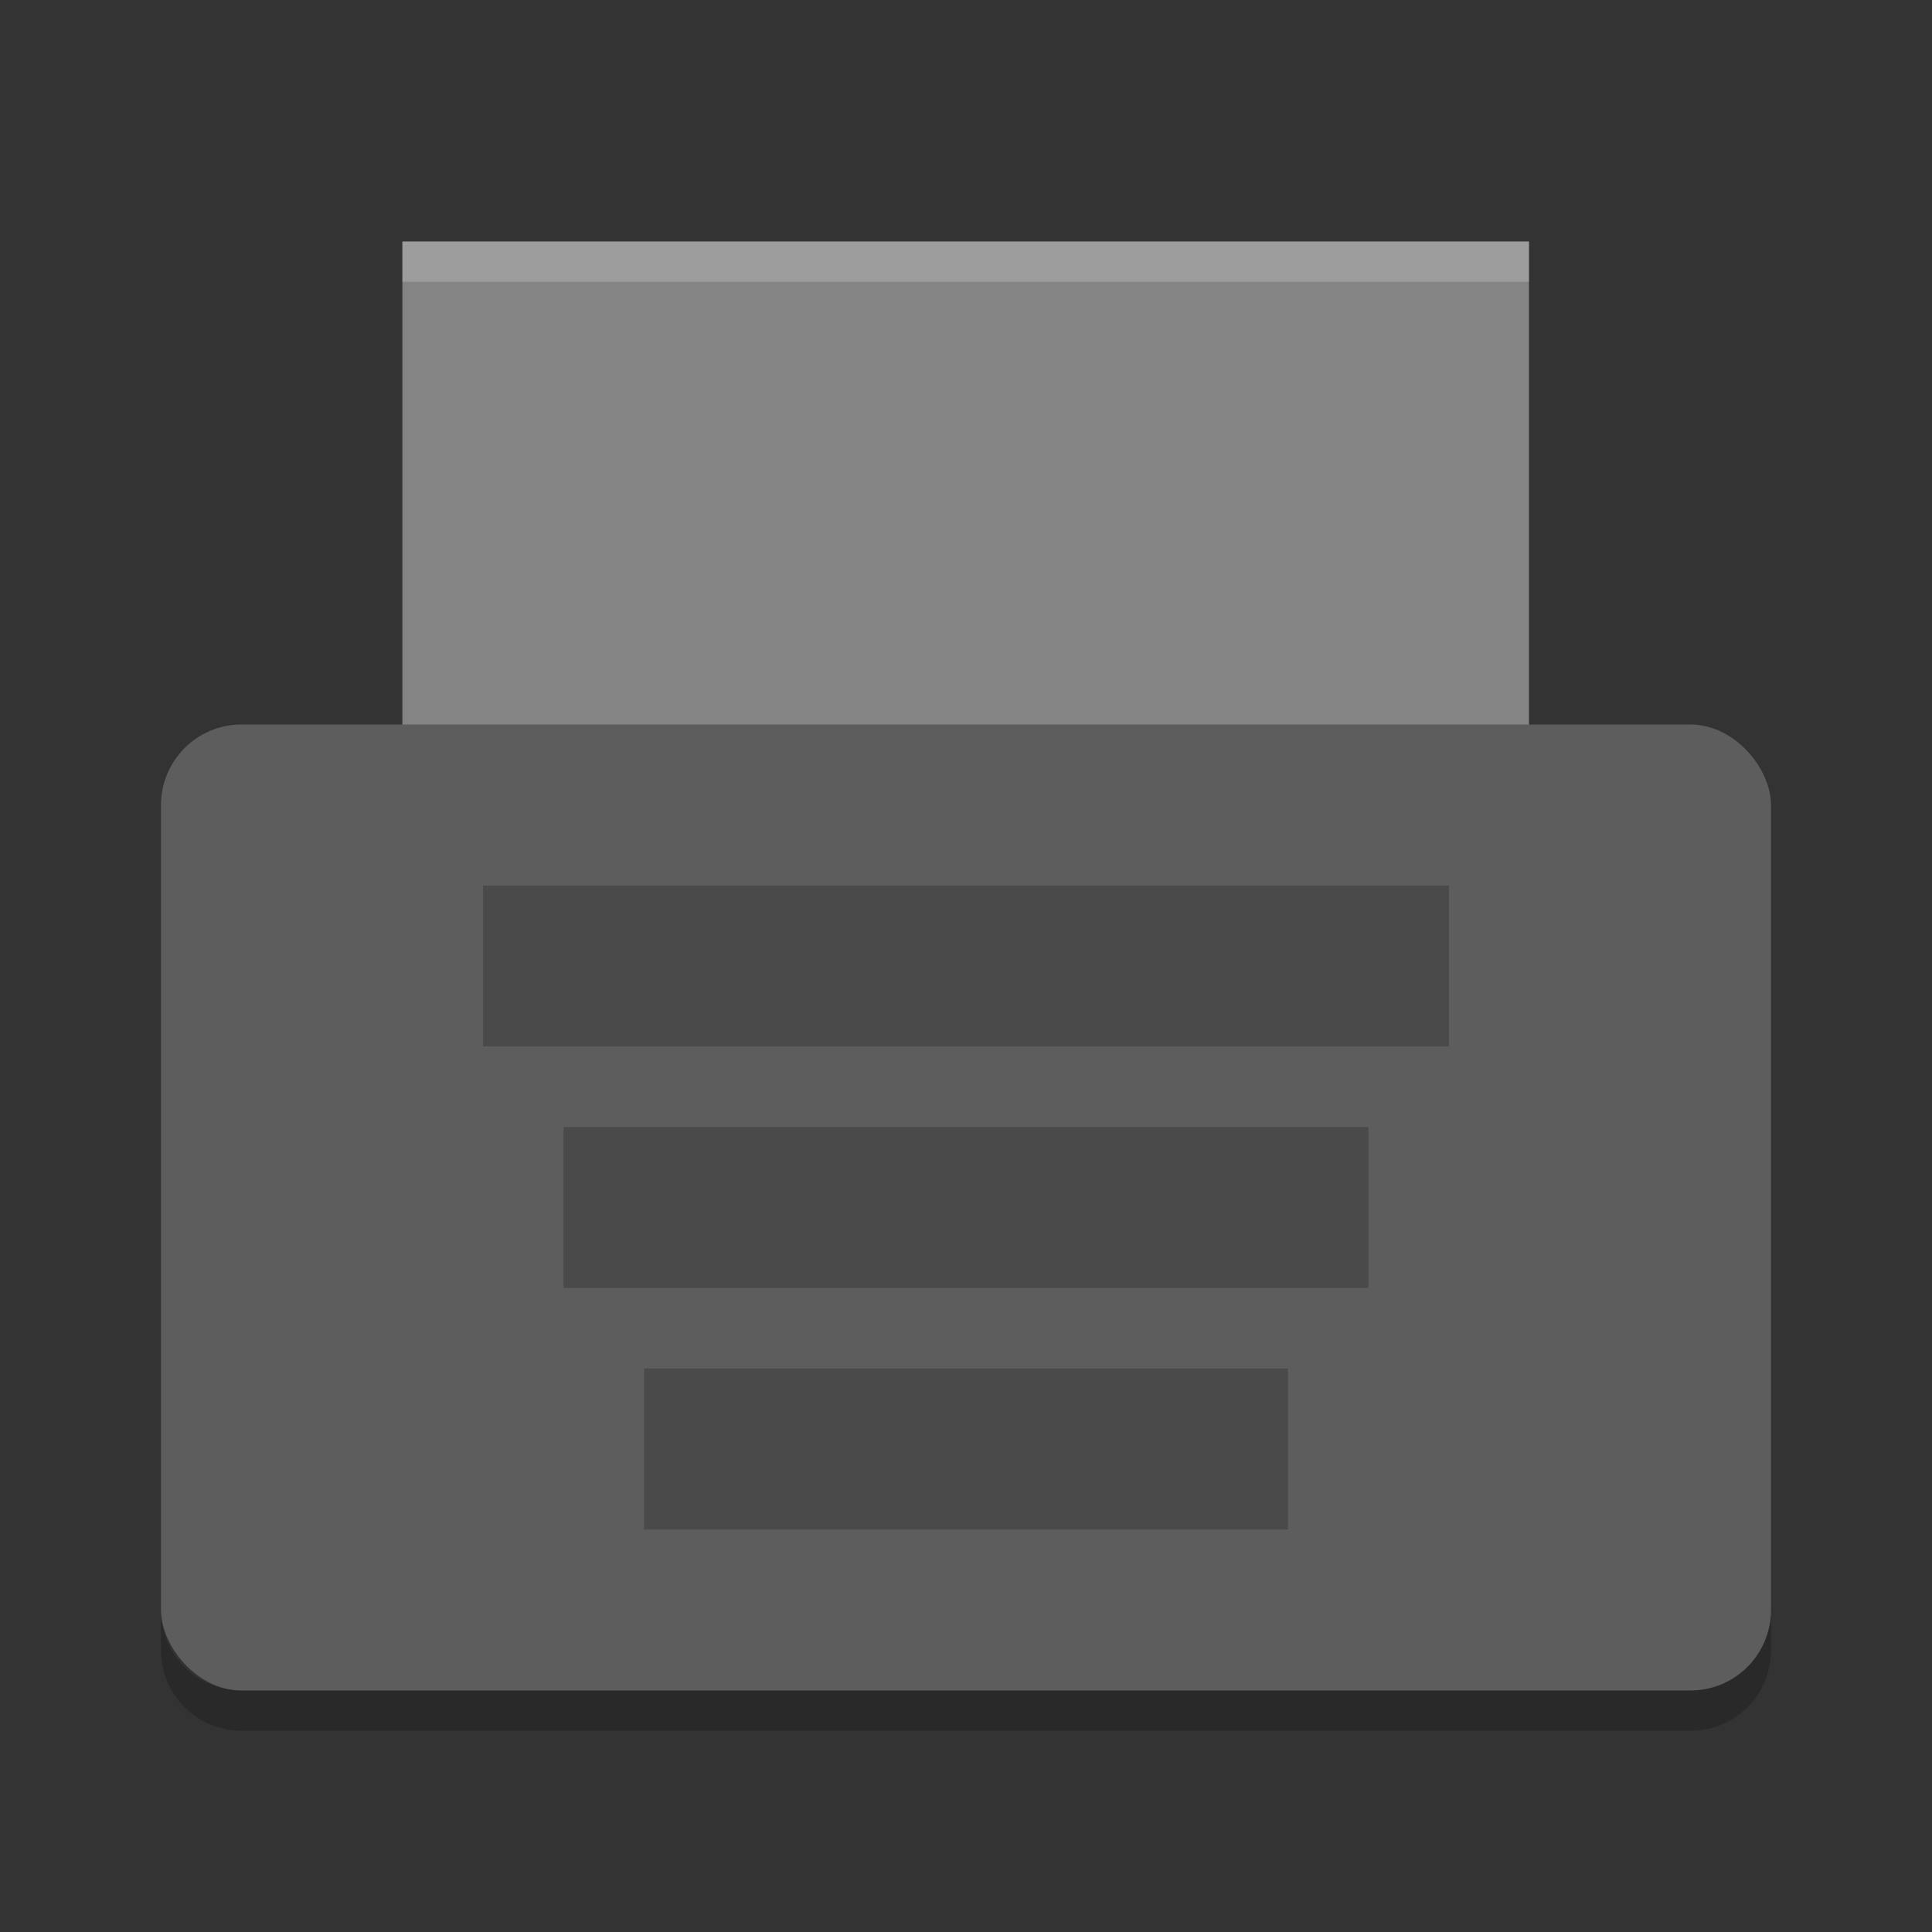 <?xml version="1.0" encoding="UTF-8" standalone="no"?>
<svg xmlns="http://www.w3.org/2000/svg" height="24" width="24" version="1">
 <rect width="100%" height="100%" fill="#333333" stroke="none"/>
 <g transform="translate(1,1)">
  <g transform="matrix(.933 0 0 1 -.2 -1)">
   <path fill="#848484" d="m4.5 3h15v7h-15z"/>
   <path opacity=".2" d="m4.5 3v0.5h15v-0.5h-15z" fill="#fff"/>
  </g>
  <rect rx="1" ry="1" height="12" width="20" y="8" x="1" fill="#5d5d5d"/>
  <rect opacity=".2" height="2" width="12" y="10" x="5"/>
  <rect opacity=".2" height="2" width="10" y="13" x="6"/>
  <rect opacity=".2" height="2" width="8" y="16" x="7"/>
  <path opacity=".2" d="m1 19v0.5c0 0.554 0.446 1 1 1h18c0.554 0 1-0.446 1-1v-0.5c0 0.554-0.446 1-1 1h-18c-0.554 0-1-0.446-1-1z"/>
 </g>
</svg>
